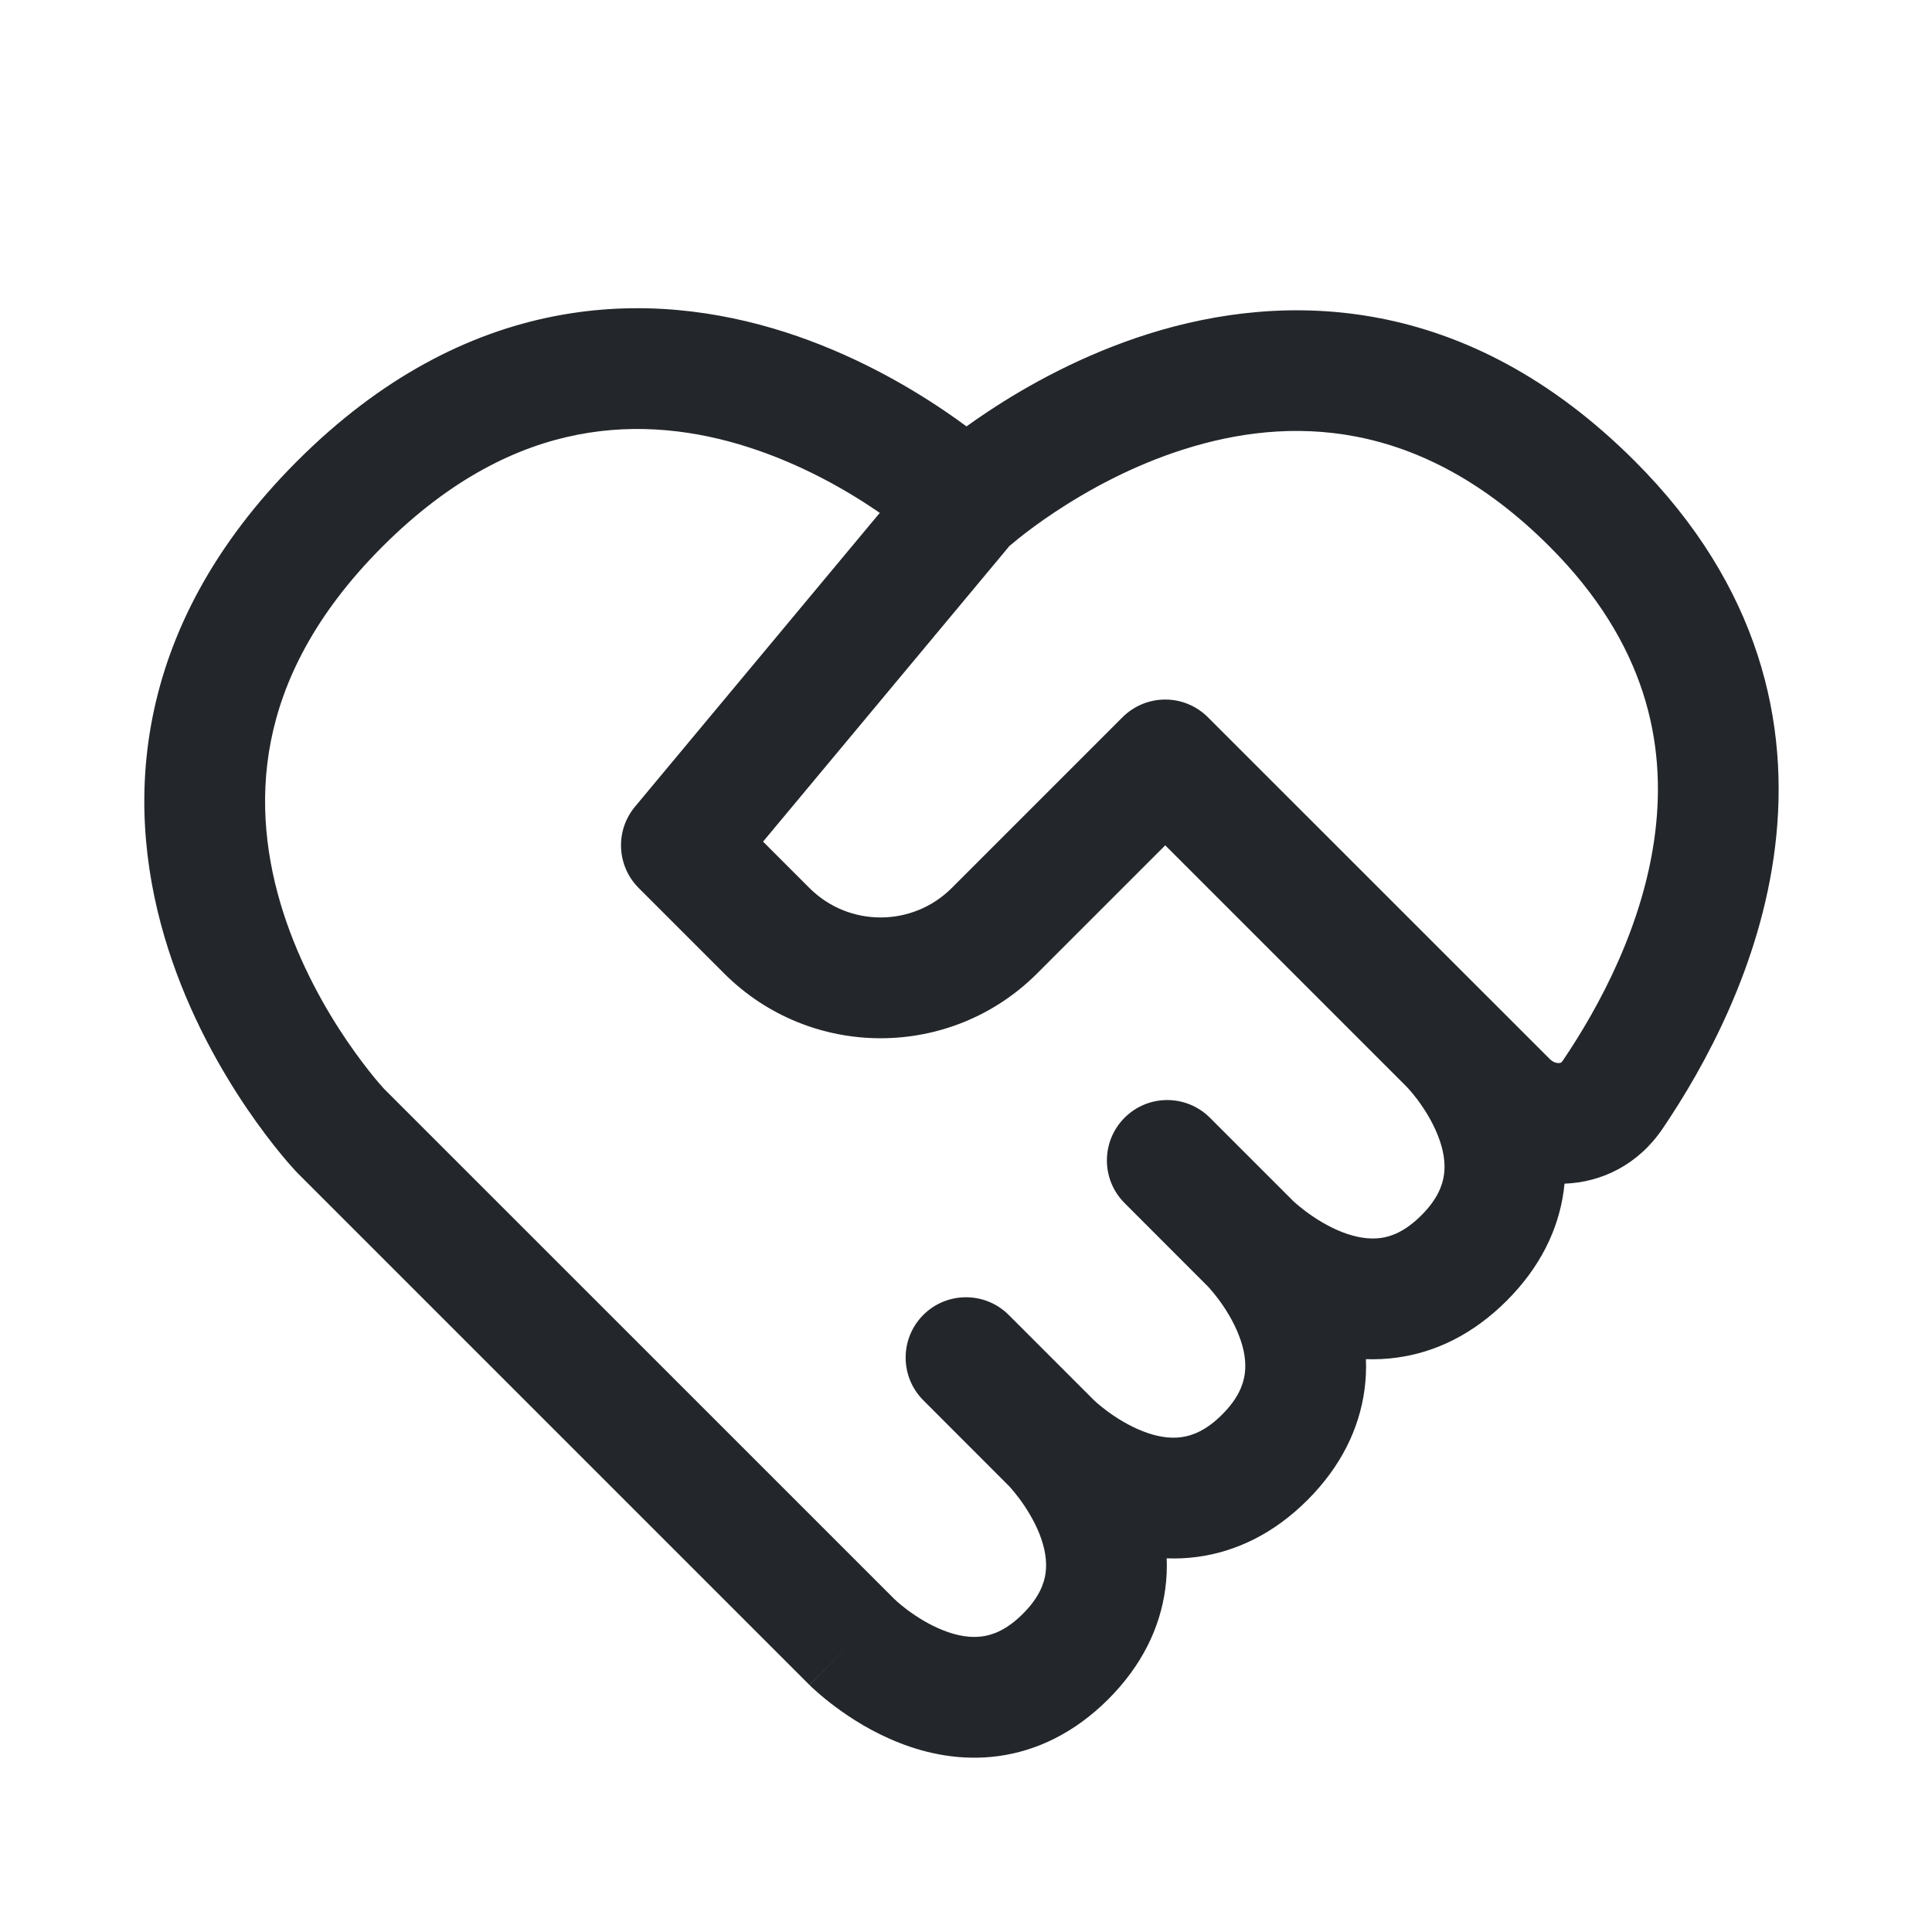 <svg width="24" height="24" viewBox="0 0 24 24" fill="none" xmlns="http://www.w3.org/2000/svg">
<path fill-rule="evenodd" clip-rule="evenodd" d="M12.006 5.297C12.088 5.238 12.178 5.175 12.277 5.11C12.755 4.793 13.443 4.407 14.268 4.147C15.957 3.616 18.21 3.63 20.308 5.728C21.867 7.286 22.237 8.998 22.051 10.517C21.871 11.997 21.171 13.257 20.654 14.02C20.348 14.471 19.895 14.687 19.435 14.704C19.432 14.733 19.429 14.762 19.425 14.791C19.36 15.271 19.135 15.74 18.717 16.158C18.299 16.576 17.831 16.8 17.351 16.865C17.22 16.883 17.092 16.888 16.968 16.884C16.973 17.007 16.968 17.135 16.95 17.266C16.885 17.746 16.66 18.215 16.243 18.633C15.825 19.051 15.356 19.275 14.876 19.34C14.745 19.358 14.617 19.363 14.493 19.358C14.498 19.482 14.493 19.61 14.475 19.741C14.41 20.221 14.186 20.689 13.768 21.108C13.35 21.525 12.881 21.75 12.401 21.815C11.934 21.878 11.51 21.783 11.174 21.651C10.839 21.52 10.564 21.342 10.378 21.203C10.283 21.133 10.207 21.069 10.153 21.021C10.126 20.997 10.104 20.977 10.087 20.962L10.067 20.942L10.06 20.935L10.057 20.933L10.056 20.932C10.056 20.932 10.055 20.931 10.586 20.4L10.055 20.931L3.691 14.567C3.686 14.562 3.681 14.557 3.677 14.551L3.674 14.549L3.67 14.544L3.658 14.531C3.648 14.521 3.635 14.506 3.619 14.488C3.586 14.451 3.541 14.399 3.487 14.333C3.379 14.202 3.232 14.012 3.07 13.774C2.748 13.3 2.355 12.617 2.091 11.793C1.826 10.967 1.685 9.982 1.892 8.924C2.1 7.858 2.651 6.769 3.691 5.728C4.732 4.687 5.822 4.136 6.887 3.928C7.946 3.721 8.93 3.862 9.757 4.127C10.581 4.392 11.264 4.785 11.738 5.107C11.836 5.173 11.925 5.237 12.006 5.297ZM10.929 6.371L10.894 6.347C10.5 6.079 9.947 5.764 9.299 5.556C8.653 5.348 7.929 5.253 7.175 5.4C6.427 5.546 5.601 5.94 4.752 6.789C3.904 7.637 3.51 8.464 3.364 9.211C3.217 9.966 3.312 10.689 3.519 11.335C3.727 11.983 4.042 12.536 4.311 12.931C4.444 13.126 4.563 13.279 4.646 13.381C4.688 13.432 4.721 13.47 4.742 13.493L4.762 13.517L11.113 19.867L11.117 19.87C11.122 19.875 11.131 19.884 11.145 19.896C11.173 19.921 11.217 19.958 11.274 20.001C11.392 20.088 11.548 20.187 11.721 20.254C11.893 20.322 12.055 20.348 12.201 20.328C12.334 20.31 12.506 20.248 12.707 20.047C12.908 19.846 12.97 19.674 12.989 19.54C13.008 19.394 12.982 19.233 12.915 19.061C12.847 18.888 12.748 18.731 12.661 18.614C12.618 18.557 12.581 18.513 12.557 18.485C12.555 18.483 12.553 18.482 12.552 18.48C12.542 18.469 12.535 18.461 12.531 18.456L12.527 18.453L11.47 17.395C11.177 17.102 11.177 16.627 11.47 16.334C11.762 16.042 12.237 16.042 12.53 16.334L13.588 17.392L13.591 17.395C13.596 17.4 13.606 17.409 13.62 17.422C13.648 17.446 13.692 17.483 13.749 17.526C13.867 17.613 14.023 17.712 14.196 17.779C14.368 17.847 14.53 17.873 14.675 17.853C14.809 17.835 14.981 17.773 15.182 17.572C15.383 17.371 15.445 17.199 15.463 17.066C15.483 16.919 15.457 16.758 15.389 16.586C15.322 16.413 15.223 16.256 15.136 16.139C15.093 16.082 15.056 16.038 15.031 16.01C15.019 15.996 15.01 15.986 15.005 15.981L15.002 15.978L13.97 14.945C13.677 14.652 13.677 14.178 13.97 13.885C14.262 13.592 14.737 13.592 15.03 13.885L16.063 14.918L16.066 14.921C16.071 14.925 16.081 14.934 16.095 14.947C16.123 14.971 16.167 15.008 16.224 15.051C16.341 15.138 16.498 15.237 16.671 15.305C16.843 15.372 17.004 15.398 17.15 15.379C17.284 15.361 17.456 15.298 17.657 15.097C17.858 14.896 17.92 14.724 17.938 14.591C17.958 14.445 17.932 14.283 17.864 14.111C17.797 13.938 17.698 13.782 17.611 13.664C17.568 13.607 17.531 13.563 17.506 13.535L17.491 13.518L17.48 13.507L17.477 13.503L16.066 12.092L16.061 12.087L14.475 10.501L12.884 12.092C11.81 13.166 10.069 13.166 8.995 12.092L7.934 11.031C7.66 10.757 7.64 10.319 7.888 10.021L10.929 6.371ZM18.542 12.446L18.543 12.447L19.248 13.152C19.293 13.198 19.339 13.207 19.366 13.206C19.379 13.205 19.386 13.202 19.391 13.2C19.394 13.198 19.402 13.193 19.412 13.178C19.868 12.506 20.423 11.477 20.562 10.336C20.697 9.234 20.453 7.993 19.248 6.788C17.624 5.165 15.989 5.178 14.718 5.578C14.065 5.783 13.506 6.095 13.106 6.36C12.908 6.491 12.753 6.609 12.65 6.691C12.601 6.731 12.563 6.762 12.539 6.783L9.479 10.455L10.055 11.031C10.543 11.519 11.335 11.519 11.823 11.031L13.944 8.91C14.085 8.769 14.276 8.69 14.475 8.69C14.674 8.69 14.864 8.769 15.005 8.91L18.542 12.446Z" fill="#23262A"/>
</svg>
